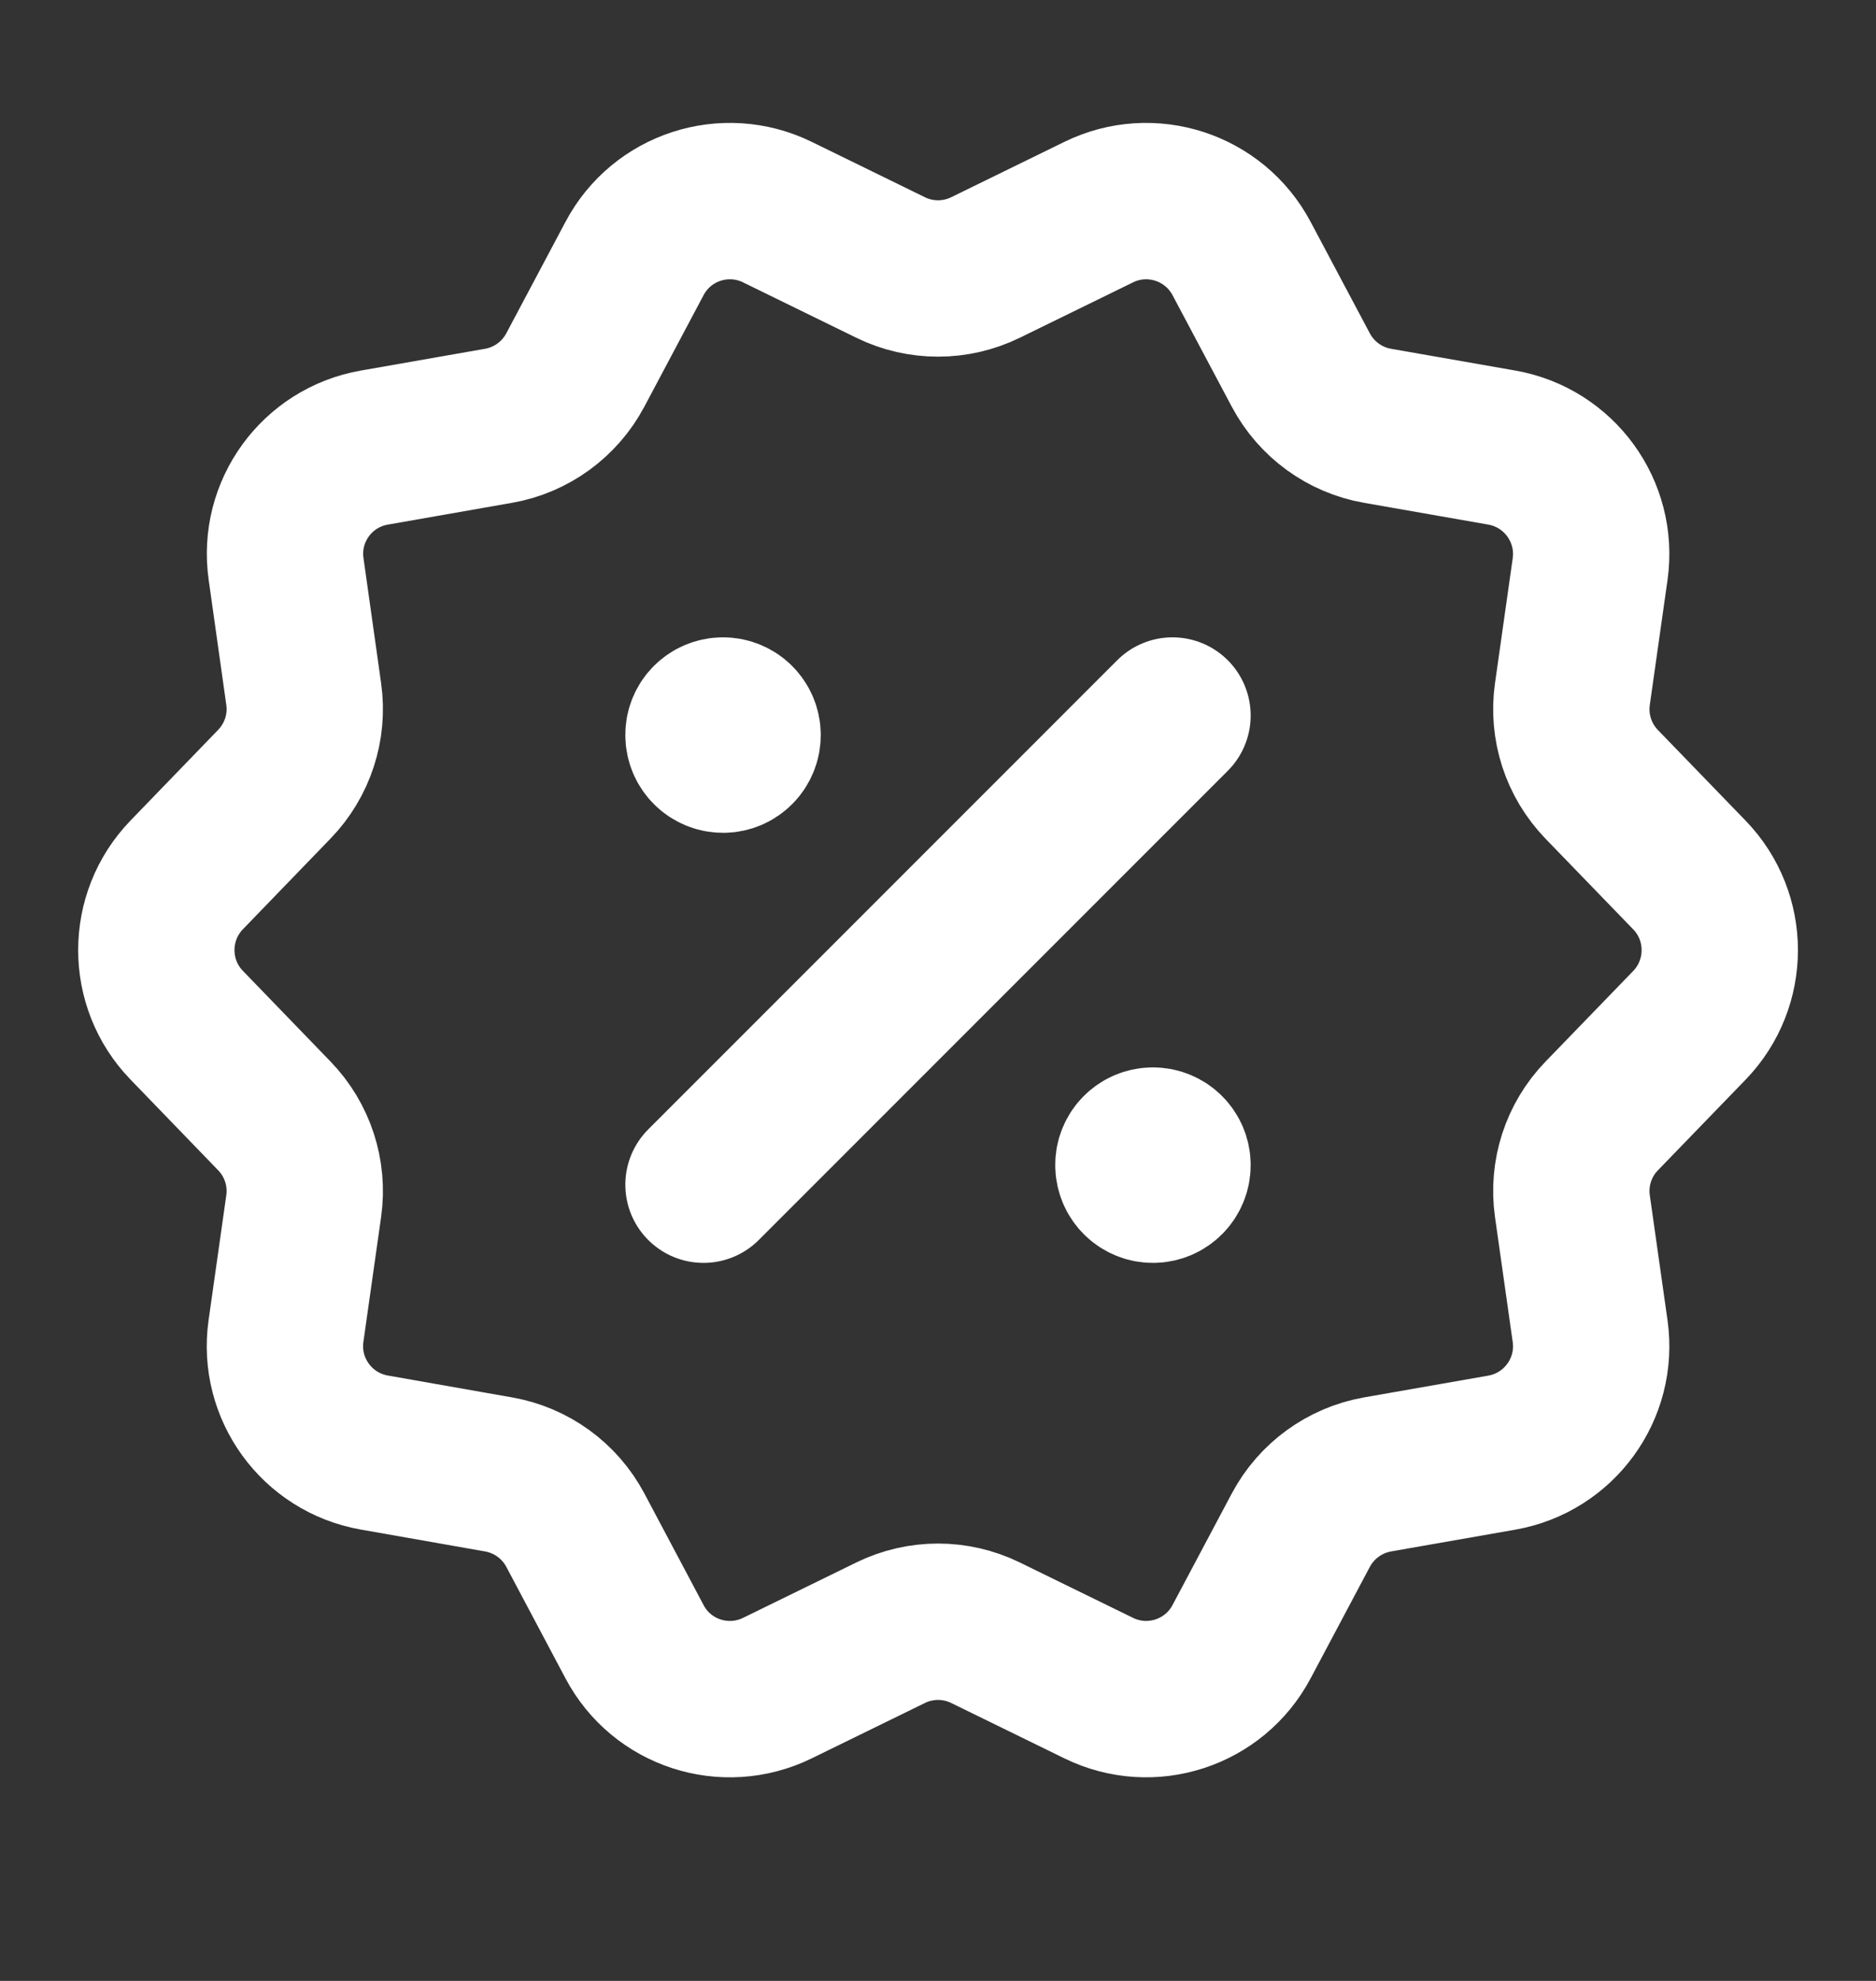 <svg width="18" height="19" viewBox="0 0 18 19" fill="none" xmlns="http://www.w3.org/2000/svg">
<rect x="0" y="0" width="18" height="19" fill="#333333" stroke="none"/>
<path fill-rule="evenodd" clip-rule="evenodd" d="M9.455 2.566L10.543 2.034C11.044 1.789 11.651 1.986 11.913 2.48L12.481 3.549C12.631 3.831 12.902 4.029 13.217 4.084L14.41 4.293C14.96 4.39 15.335 4.905 15.257 5.459L15.087 6.657C15.042 6.974 15.146 7.293 15.368 7.523L16.21 8.393C16.598 8.794 16.598 9.432 16.21 9.834L15.368 10.704C15.146 10.933 15.042 11.252 15.087 11.569L15.257 12.768C15.335 13.321 14.96 13.836 14.41 13.933L13.217 14.142C12.902 14.198 12.631 14.395 12.481 14.677L11.913 15.746C11.651 16.24 11.045 16.437 10.543 16.192L9.455 15.66C9.168 15.52 8.833 15.52 8.546 15.66L7.458 16.192C6.956 16.437 6.349 16.241 6.088 15.746L5.52 14.676C5.37 14.394 5.098 14.197 4.784 14.142L3.591 13.932C3.041 13.835 2.666 13.32 2.744 12.767L2.914 11.568C2.959 11.252 2.854 10.932 2.632 10.703L1.791 9.833C1.403 9.432 1.403 8.794 1.791 8.392L2.632 7.522C2.854 7.293 2.959 6.973 2.914 6.657L2.745 5.458C2.666 4.905 3.041 4.389 3.592 4.293L4.784 4.084C5.098 4.029 5.37 3.831 5.52 3.549L6.088 2.48C6.349 1.986 6.955 1.789 7.458 2.034L8.546 2.566C8.832 2.706 9.168 2.706 9.455 2.566Z" stroke="white" stroke-width="1.5" stroke-linecap="round" stroke-linejoin="round"/>
<path d="M6.75 11.363L11.25 6.863" stroke="white" stroke-width="1.5" stroke-linecap="round" stroke-linejoin="round"/>
<path d="M6.937 6.863C6.833 6.863 6.749 6.947 6.75 7.05C6.75 7.154 6.834 7.238 6.938 7.238C7.041 7.238 7.125 7.154 7.125 7.05C7.125 6.947 7.041 6.863 6.937 6.863" stroke="white" stroke-width="1.5" stroke-linecap="round" stroke-linejoin="round"/>
<path d="M11.062 10.988C10.958 10.988 10.874 11.072 10.875 11.175C10.875 11.279 10.959 11.363 11.062 11.363C11.166 11.363 11.25 11.279 11.25 11.175C11.25 11.072 11.166 10.988 11.062 10.988" stroke="white" stroke-width="1.5" stroke-linecap="round" stroke-linejoin="round"/>
</svg>
